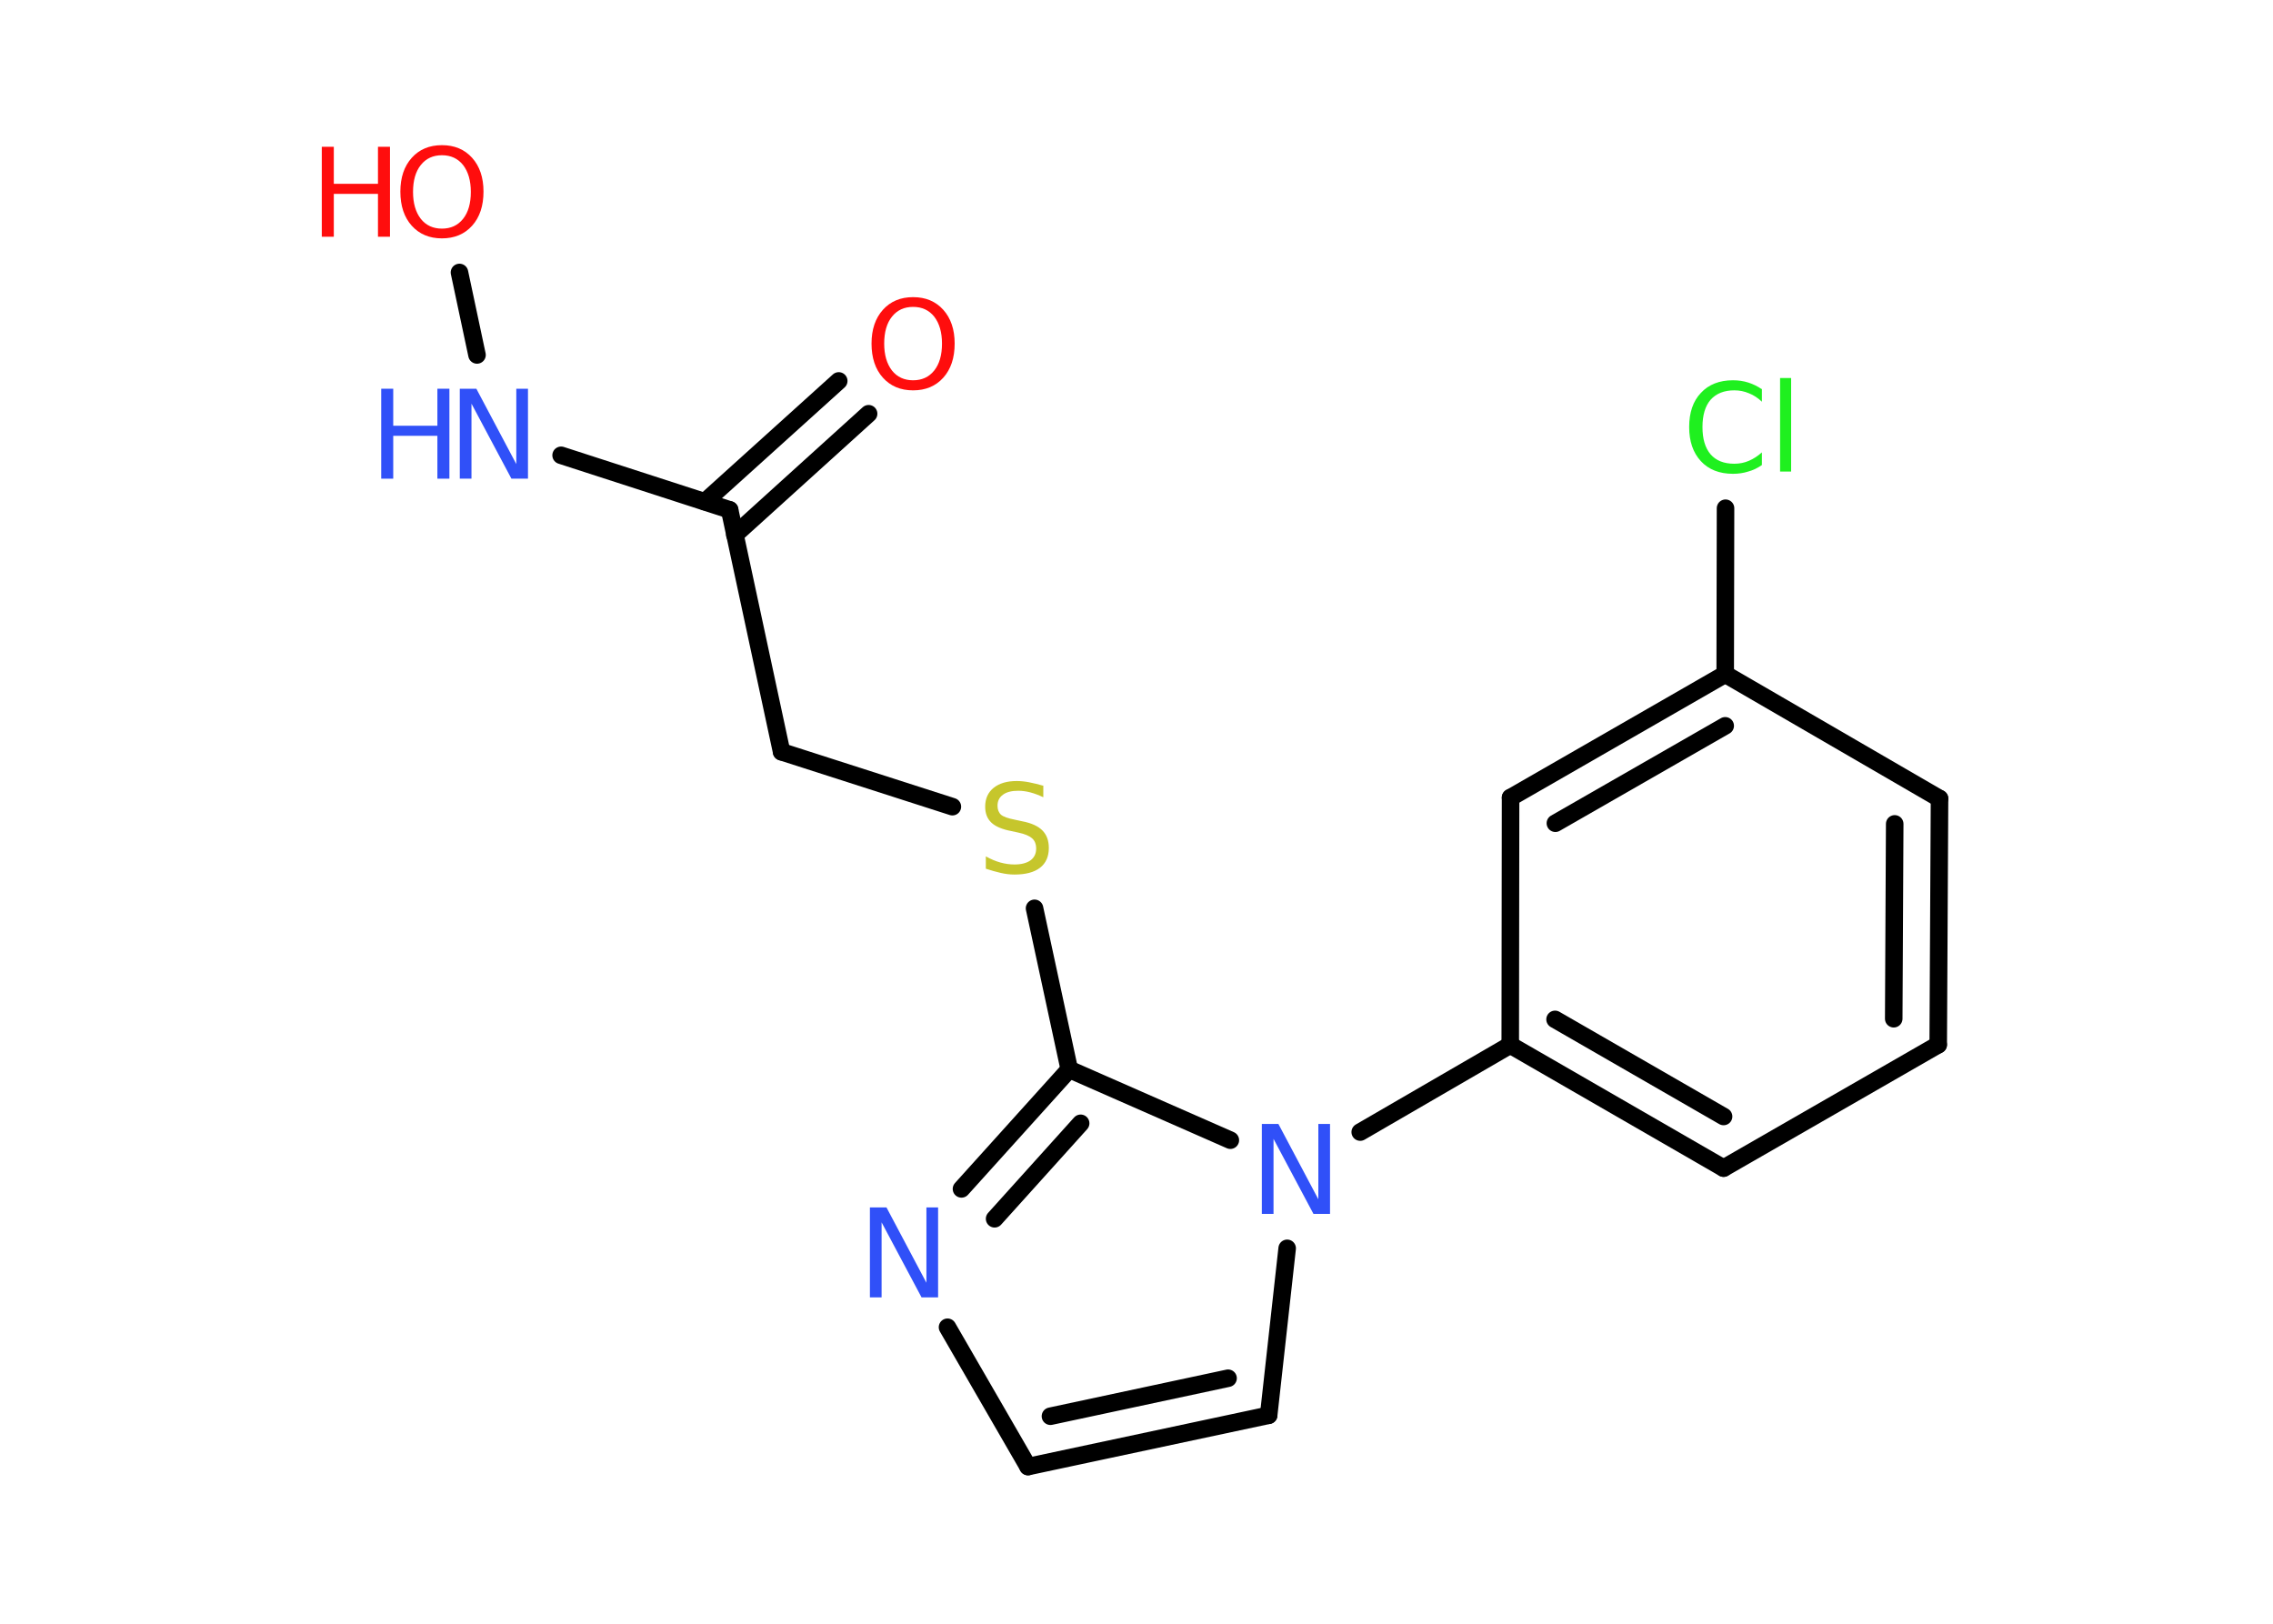 <?xml version='1.0' encoding='UTF-8'?>
<!DOCTYPE svg PUBLIC "-//W3C//DTD SVG 1.1//EN" "http://www.w3.org/Graphics/SVG/1.1/DTD/svg11.dtd">
<svg version='1.2' xmlns='http://www.w3.org/2000/svg' xmlns:xlink='http://www.w3.org/1999/xlink' width='70.0mm' height='50.0mm' viewBox='0 0 70.0 50.0'>
  <desc>Generated by the Chemistry Development Kit (http://github.com/cdk)</desc>
  <g stroke-linecap='round' stroke-linejoin='round' stroke='#000000' stroke-width='.54' fill='#3050F8'>
    <rect x='.0' y='.0' width='70.0' height='50.0' fill='#FFFFFF' stroke='none'/>
    <g id='mol1' class='mol'>
      <g id='mol1bnd1' class='bond'>
        <line x1='26.75' y1='12.74' x2='22.63' y2='16.47'/>
        <line x1='25.83' y1='11.73' x2='21.71' y2='15.45'/>
      </g>
      <line id='mol1bnd2' class='bond' x1='22.47' y1='15.7' x2='24.07' y2='23.15'/>
      <line id='mol1bnd3' class='bond' x1='24.07' y1='23.15' x2='29.33' y2='24.84'/>
      <line id='mol1bnd4' class='bond' x1='31.86' y1='27.97' x2='32.93' y2='32.93'/>
      <g id='mol1bnd5' class='bond'>
        <line x1='32.93' y1='32.93' x2='29.61' y2='36.61'/>
        <line x1='33.28' y1='34.59' x2='30.63' y2='37.53'/>
      </g>
      <line id='mol1bnd6' class='bond' x1='29.18' y1='40.87' x2='31.66' y2='45.16'/>
      <g id='mol1bnd7' class='bond'>
        <line x1='31.66' y1='45.16' x2='39.07' y2='43.58'/>
        <line x1='32.35' y1='43.61' x2='37.82' y2='42.44'/>
      </g>
      <line id='mol1bnd8' class='bond' x1='39.07' y1='43.58' x2='39.64' y2='38.44'/>
      <line id='mol1bnd9' class='bond' x1='32.93' y1='32.93' x2='37.89' y2='35.11'/>
      <line id='mol1bnd10' class='bond' x1='41.89' y1='34.86' x2='46.51' y2='32.18'/>
      <g id='mol1bnd11' class='bond'>
        <line x1='46.51' y1='32.18' x2='53.08' y2='35.97'/>
        <line x1='47.89' y1='31.39' x2='53.08' y2='34.38'/>
      </g>
      <line id='mol1bnd12' class='bond' x1='53.08' y1='35.97' x2='59.69' y2='32.17'/>
      <g id='mol1bnd13' class='bond'>
        <line x1='59.69' y1='32.17' x2='59.73' y2='24.59'/>
        <line x1='58.32' y1='31.37' x2='58.35' y2='25.37'/>
      </g>
      <line id='mol1bnd14' class='bond' x1='59.73' y1='24.59' x2='53.13' y2='20.76'/>
      <line id='mol1bnd15' class='bond' x1='53.13' y1='20.76' x2='53.14' y2='15.65'/>
      <g id='mol1bnd16' class='bond'>
        <line x1='53.13' y1='20.76' x2='46.52' y2='24.56'/>
        <line x1='53.13' y1='22.35' x2='47.9' y2='25.35'/>
      </g>
      <line id='mol1bnd17' class='bond' x1='46.51' y1='32.18' x2='46.52' y2='24.56'/>
      <line id='mol1bnd18' class='bond' x1='22.47' y1='15.7' x2='17.28' y2='14.02'/>
      <line id='mol1bnd19' class='bond' x1='14.69' y1='10.93' x2='14.15' y2='8.39'/>
      <path id='mol1atm1' class='atom' d='M28.12 9.45q-.41 .0 -.65 .3q-.24 .3 -.24 .83q.0 .52 .24 .83q.24 .3 .65 .3q.41 .0 .65 -.3q.24 -.3 .24 -.83q.0 -.52 -.24 -.83q-.24 -.3 -.65 -.3zM28.12 9.15q.58 .0 .93 .39q.35 .39 .35 1.04q.0 .66 -.35 1.05q-.35 .39 -.93 .39q-.58 .0 -.93 -.39q-.35 -.39 -.35 -1.05q.0 -.65 .35 -1.04q.35 -.39 .93 -.39z' stroke='none' fill='#FF0D0D'/>
      <path id='mol1atm4' class='atom' d='M32.13 24.19v.36q-.21 -.1 -.4 -.15q-.19 -.05 -.37 -.05q-.31 .0 -.47 .12q-.17 .12 -.17 .34q.0 .18 .11 .28q.11 .09 .42 .15l.23 .05q.42 .08 .62 .28q.2 .2 .2 .54q.0 .4 -.27 .61q-.27 .21 -.79 .21q-.2 .0 -.42 -.05q-.22 -.05 -.46 -.13v-.38q.23 .13 .45 .19q.22 .06 .43 .06q.32 .0 .5 -.13q.17 -.13 .17 -.36q.0 -.21 -.13 -.32q-.13 -.11 -.41 -.17l-.23 -.05q-.42 -.08 -.61 -.26q-.19 -.18 -.19 -.49q.0 -.37 .26 -.58q.26 -.21 .71 -.21q.19 .0 .39 .04q.2 .04 .41 .1z' stroke='none' fill='#C6C62C'/>
      <path id='mol1atm6' class='atom' d='M26.8 37.18h.5l1.23 2.32v-2.32h.36v2.77h-.51l-1.23 -2.31v2.31h-.36v-2.77z' stroke='none'/>
      <path id='mol1atm9' class='atom' d='M38.87 34.61h.5l1.23 2.32v-2.32h.36v2.77h-.51l-1.23 -2.31v2.31h-.36v-2.77z' stroke='none'/>
      <path id='mol1atm15' class='atom' d='M54.26 11.97v.4q-.19 -.18 -.4 -.26q-.21 -.09 -.45 -.09q-.47 .0 -.73 .29q-.25 .29 -.25 .84q.0 .55 .25 .84q.25 .29 .73 .29q.24 .0 .45 -.09q.21 -.09 .4 -.26v.39q-.2 .14 -.42 .2q-.22 .07 -.47 .07q-.63 .0 -.99 -.39q-.36 -.39 -.36 -1.05q.0 -.67 .36 -1.05q.36 -.39 .99 -.39q.25 .0 .47 .07q.22 .07 .41 .2zM54.82 11.64h.34v2.88h-.34v-2.88z' stroke='none' fill='#1FF01F'/>
      <g id='mol1atm17' class='atom'>
        <path d='M14.17 11.97h.5l1.23 2.32v-2.32h.36v2.77h-.51l-1.23 -2.31v2.31h-.36v-2.77z' stroke='none'/>
        <path d='M11.74 11.97h.37v1.14h1.36v-1.14h.37v2.77h-.37v-1.32h-1.36v1.32h-.37v-2.77z' stroke='none'/>
      </g>
      <g id='mol1atm18' class='atom'>
        <path d='M13.61 4.78q-.41 .0 -.65 .3q-.24 .3 -.24 .83q.0 .52 .24 .83q.24 .3 .65 .3q.41 .0 .65 -.3q.24 -.3 .24 -.83q.0 -.52 -.24 -.83q-.24 -.3 -.65 -.3zM13.61 4.47q.58 .0 .93 .39q.35 .39 .35 1.04q.0 .66 -.35 1.05q-.35 .39 -.93 .39q-.58 .0 -.93 -.39q-.35 -.39 -.35 -1.05q.0 -.65 .35 -1.04q.35 -.39 .93 -.39z' stroke='none' fill='#FF0D0D'/>
        <path d='M9.91 4.52h.37v1.14h1.36v-1.14h.37v2.77h-.37v-1.32h-1.36v1.32h-.37v-2.77z' stroke='none' fill='#FF0D0D'/>
      </g>
    </g>
  </g>
</svg>
